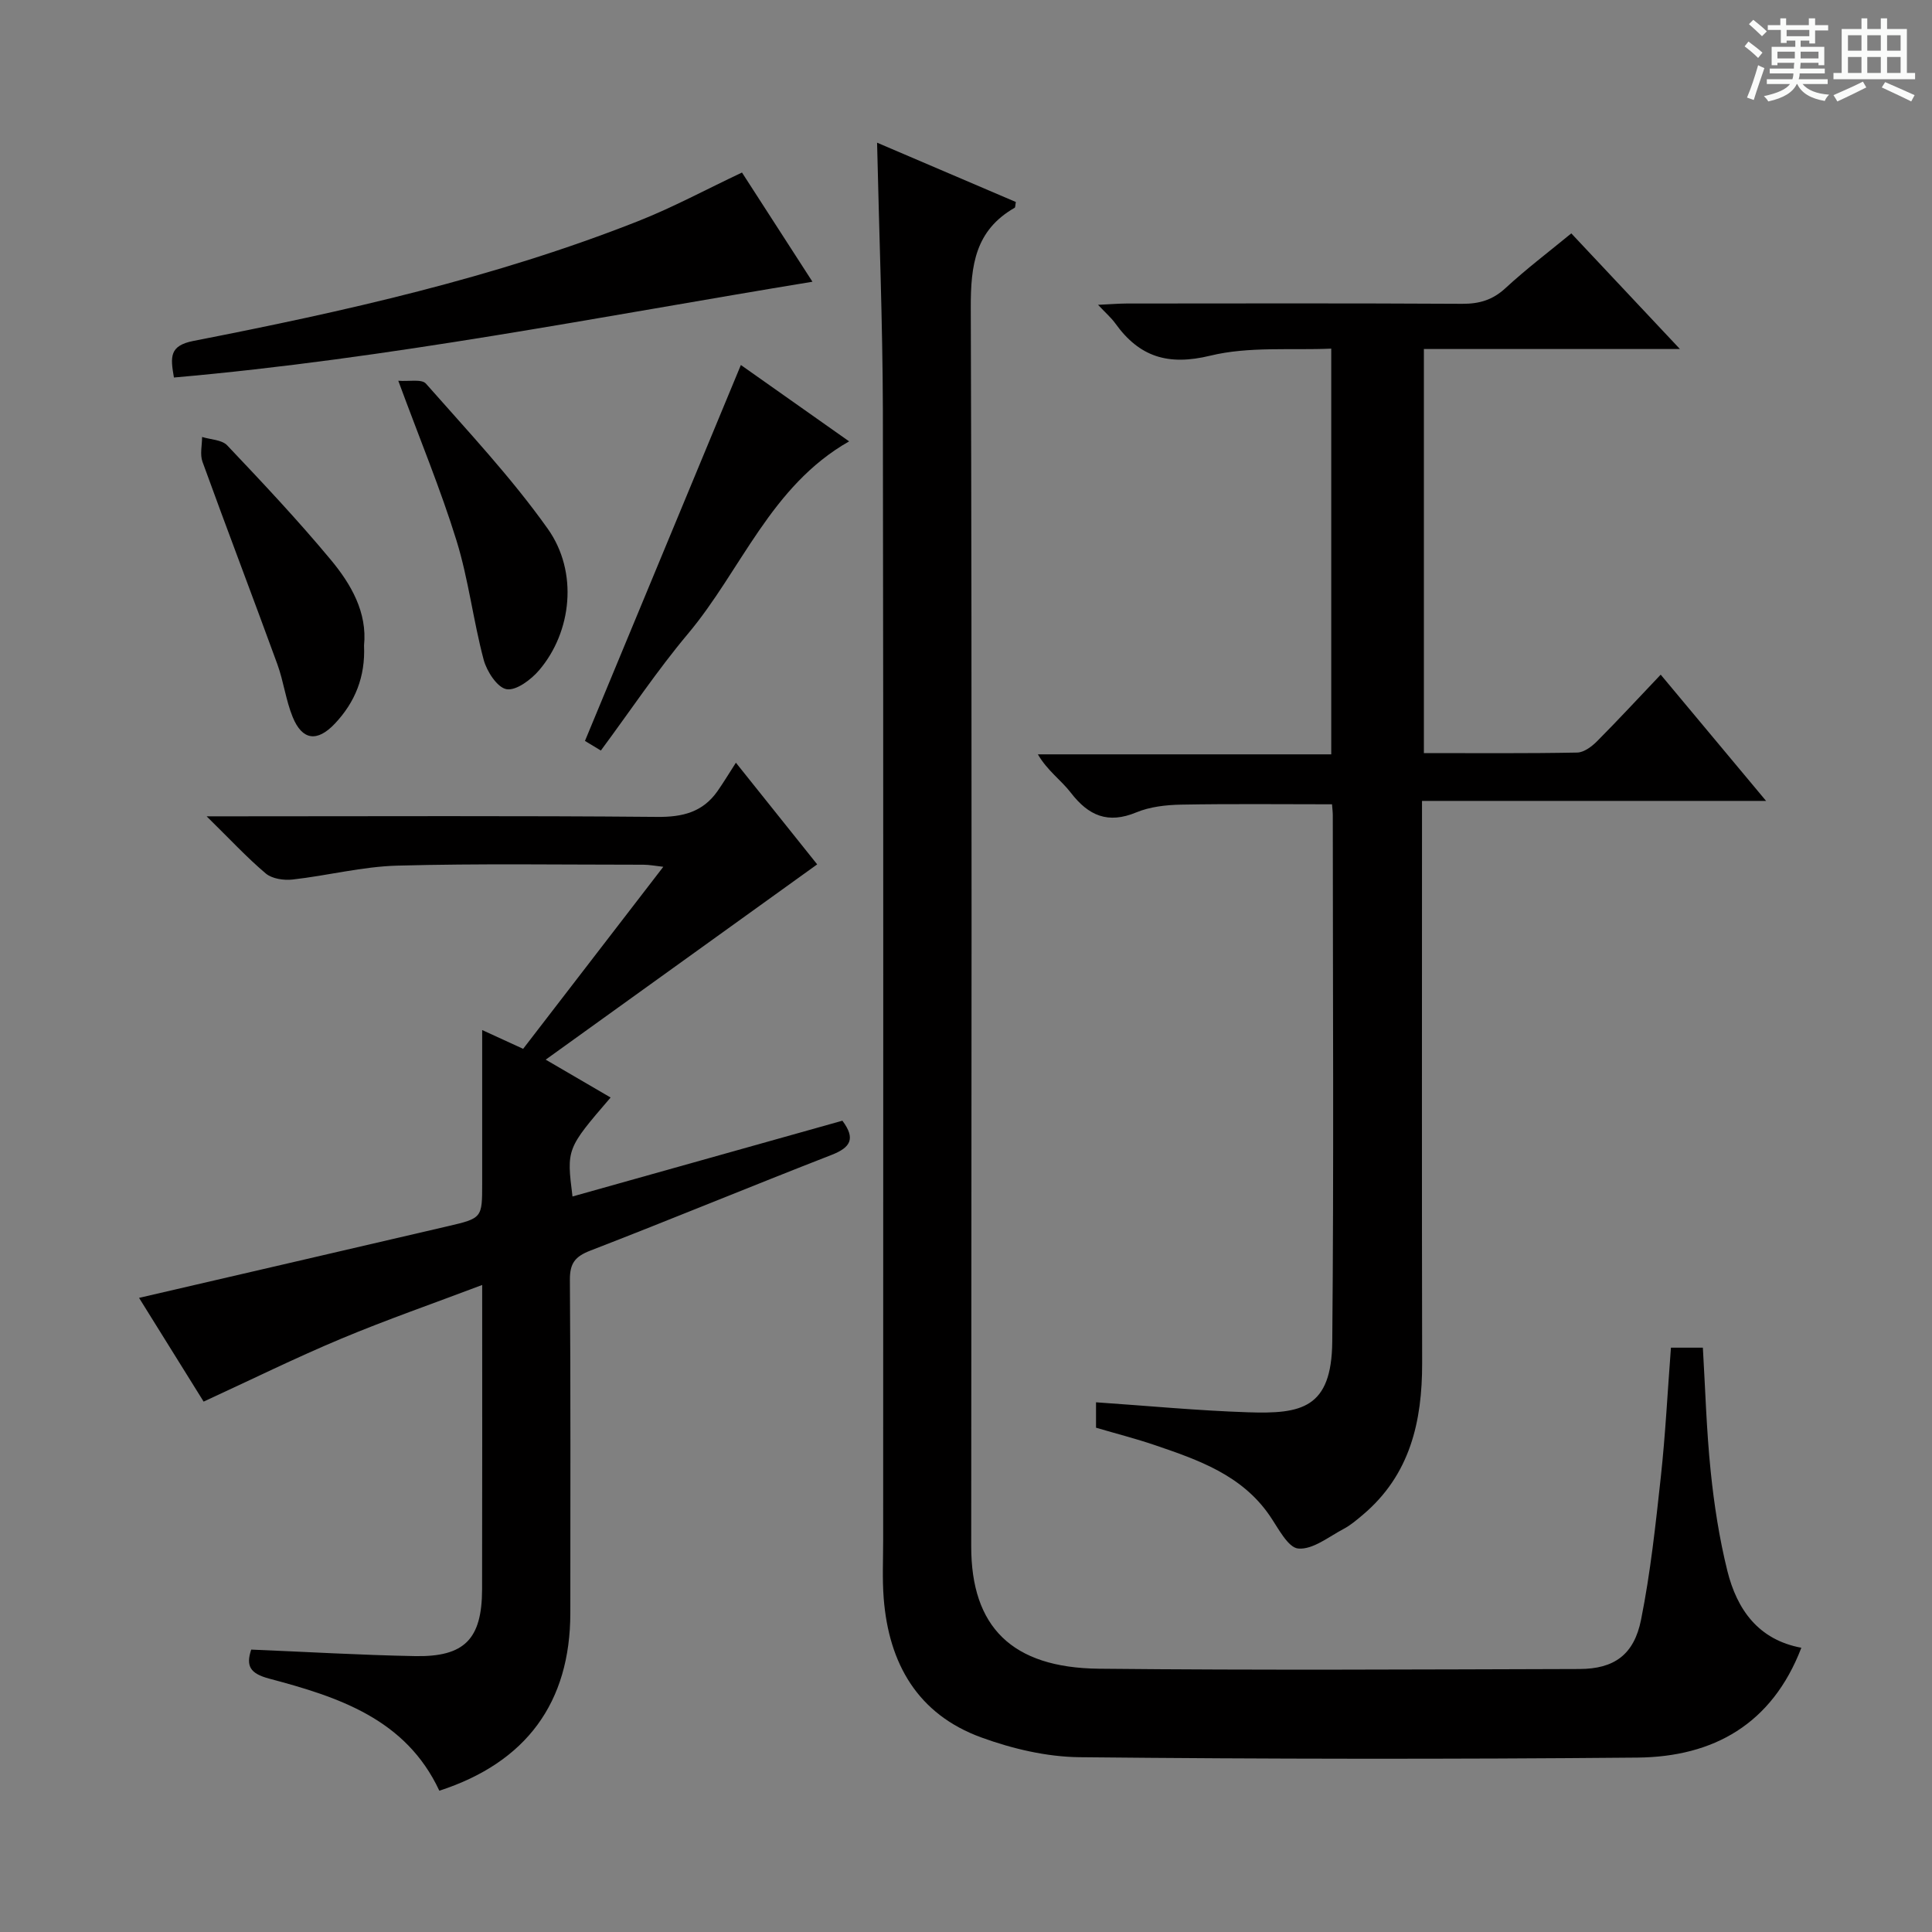 <svg enable-background="new 0 0 400 400" viewBox="0 0 400 400" xmlns="http://www.w3.org/2000/svg"><rect x="0" y="0" width="400" height="400" fill="#808080" stroke="none"/><path d="m361.2 9.6.8-1c.9.7 1.9 1.4 2.9 2.3l-.9 1.1c-1-1-2-1.8-2.8-2.4zm.5 10.6c.9-2.1 1.6-4.3 2.3-6.7.4.2.8.4 1.3.6-.7 2.1-1.5 4.3-2.2 6.6zm.4-15.2.9-.9c1 .8 2 1.6 2.8 2.4l-1 1c-.9-.9-1.8-1.7-2.7-2.5zm12.5-1.2h1.2v1.4h2.7v1.1h-2.7v2.7h-1.2v-.6h-1.8v1.3h4.9v3.8h-1.2v-.5h-3.7c0 .4-.1.9-.1 1.2h5.1v1h-5.2c0 .5-.1.9-.2 1.2h6v1h-5.2c1.1 1.3 2.9 2 5.5 2.2-.4.4-.7.8-.9 1.3-2.9-.5-4.8-1.6-5.7-3.5h-.1c-.8 1.7-2.7 2.9-5.9 3.6-.2-.4-.6-.8-.9-1.1 2.8-.6 4.6-1.4 5.4-2.5h-4.8v-1h5.3c.1-.3.2-.7.2-1.2h-4.9v-1h5c0-.4 0-.8.1-1.2h-3.5v.5h-1.2v-3.8h4.9v-1.3h-1.8v.5h-1.2v-2.7h-2.7v-1h2.6v-1.4h1.2v1.4h4.7v-1.4zm-6.6 8.3h3.6c0-.4 0-.9 0-1.4h-3.6zm1.9-4.6h4.7v-1.3h-4.7zm6.6 3.2h-3.7v1.4h3.7z" fill="#fafbfa"/><path d="m385.3 3.8h1.3v2.2h2.8v-2.2h1.3v2.2h4.1v9.1h1.7v1.3h-16.9v-1.3h1.7v-9.1h4.1v-2.2zm.4 13.1.7 1.2c-1.8.9-3.8 1.9-6 2.9-.2-.4-.5-.8-.8-1.3 2.3-1 4.3-1.9 6.1-2.8zm-3.1-6.4h2.8v-3.2h-2.8zm0 4.6h2.8v-3.3h-2.8zm4-4.6h2.8v-3.2h-2.8zm0 4.6h2.8v-3.3h-2.8zm3.7 1.9c2.1.9 4.1 1.8 6.1 2.7l-.7 1.3c-2.2-1.1-4.2-2-6.1-2.9zm3.2-9.7h-2.8v3.2h2.8zm-2.8 7.8h2.8v-3.3h-2.8z" fill="#fafbfa"/><g fill="#010000"><path d="m181.59 29.54c9.7 4.15 19.24 8.22 28.73 12.28-.13.66-.09 1.1-.25 1.2-8.14 4.66-9.11 11.86-9.08 20.64.28 85.5.12 170.99.09 256.49-.01 16.64 8.37 25.15 26.44 25.34 33.16.34 66.33.15 99.5.06 7.16-.02 11.3-2.94 12.75-10.24 1.95-9.74 3.01-19.68 4.09-29.57.95-8.75 1.39-17.55 2.09-26.72h6.61c.5 8.45.74 17.07 1.62 25.61.71 6.92 1.78 13.86 3.45 20.6 1.99 7.99 6.4 14.27 15.32 15.92-6.07 15.83-18.21 22.59-33.93 22.74-38.49.35-77 .31-115.49-.08-6.82-.07-13.91-1.74-20.36-4.09-13.14-4.78-19.16-15.27-20.21-28.83-.31-3.98-.11-8-.11-11.99 0-78 .07-156-.06-233.99-.05-18.26-.78-36.53-1.2-55.37z"/><path d="m294.41 165.82v6.38c0 36.66-.05 73.33.03 109.99.02 12.13-2.49 23.15-12.24 31.4-1.27 1.07-2.56 2.18-4.01 2.95-3.08 1.62-6.37 4.32-9.38 4.07-2.16-.17-4.18-4.26-5.94-6.82-5.79-8.42-14.78-11.53-23.79-14.6-3.91-1.33-7.92-2.35-12.16-3.6 0-1.74 0-3.47 0-5.26 10.7.73 21.09 1.73 31.51 2.07 10.97.36 17.27-.77 17.4-14.62.34-36.33.11-72.66.11-108.99 0-.66-.09-1.32-.16-2.27-10.44 0-20.84-.12-31.24.07-3.12.06-6.45.43-9.29 1.61-5.87 2.43-9.88.69-13.55-4.08-2-2.6-4.84-4.54-6.82-7.94h60.74c0-28.09 0-55.51 0-84-8.37.37-17.05-.49-25.05 1.46-8.72 2.12-14.66.27-19.64-6.66-.84-1.18-1.98-2.15-3.59-3.87 2.45-.11 4.17-.26 5.89-.27 23.17-.02 46.33-.07 69.5.06 3.55.02 6.31-.79 8.98-3.26 4.25-3.93 8.89-7.44 13.61-11.32 7.35 7.83 14.48 15.41 22.49 23.94-18.31 0-35.48 0-53.01 0v83.66c10.8 0 21.28.09 31.75-.11 1.39-.03 3.01-1.24 4.09-2.33 4.33-4.35 8.5-8.87 13.19-13.8 7.44 8.91 14.3 17.13 21.82 26.14-24.2 0-47.39 0-71.24 0z"/><path d="m90.96 370.75c-6.95-14.9-20.96-19.42-35.23-23.21-4.02-1.07-4.83-2.65-3.72-6.01 11.43.47 22.68 1.14 33.94 1.35 10.24.19 13.83-3.54 13.86-13.81.05-20.65.02-41.29.02-63.03-10.17 3.85-19.82 7.2-29.23 11.14-9.48 3.97-18.71 8.53-28.44 13.01-4.31-6.92-8.84-14.2-13.37-21.48 21.61-5.01 42.74-9.9 63.86-14.82 7.19-1.67 7.18-1.72 7.18-8.89 0-10.31 0-20.62 0-31.74 3.09 1.42 5.57 2.56 8.48 3.89 9.57-12.43 19.08-24.78 29.02-37.69-1.72-.19-2.92-.43-4.11-.43-17 0-34-.27-50.99.19-7.24.2-14.43 2.07-21.68 2.88-1.8.2-4.22-.16-5.52-1.25-3.93-3.32-7.45-7.13-12.25-11.84h6.34c28.99 0 57.99-.14 86.98.12 5.26.05 9.4-1 12.44-5.32 1.25-1.78 2.37-3.65 3.82-5.9 6.67 8.34 12.06 15.07 16.83 21.05-18.59 13.37-36.98 26.59-56.21 40.43 5.23 3.05 9.31 5.43 13.44 7.84-9.13 10.62-9.13 10.62-7.89 20.49 18.69-5.25 37.33-10.48 55.88-15.69 2.79 3.73 1.68 5.55-2.24 7.08-16.69 6.5-33.25 13.36-49.96 19.82-3.15 1.22-4.24 2.62-4.22 6.04.17 22.99.09 45.99.09 68.99-.01 18.52-9.11 30.94-27.12 36.79z"/><path d="m36.01 78.16c-.73-4.25-1-6.59 4.06-7.58 31.24-6.1 62.29-13.05 92.01-24.78 7.22-2.85 14.09-6.56 21.54-10.08 4.82 7.47 9.71 15.06 14.59 22.61-44.2 7.25-87.69 15.93-132.2 19.83z"/><path d="m153.39 75.57c6.84 4.82 14.54 10.25 22.41 15.81-16.27 9.26-22.3 26.65-33.36 39.83-6.39 7.61-11.93 15.94-18.04 24.18-1.45-.87-2.67-1.62-3.29-1.99 10.85-26.15 21.54-51.93 32.28-77.83z"/><path d="m82.46 78.83c2.19.18 4.84-.4 5.72.59 8.65 9.82 17.68 19.43 25.23 30.06 6.37 8.97 4.95 21.37-1.77 29.26-1.67 1.96-4.75 4.29-6.76 3.95-1.91-.32-4.1-3.69-4.74-6.09-2.17-8.15-3.14-16.65-5.63-24.69-3.27-10.57-7.54-20.85-12.05-33.08z"/><path d="m75.37 133.64c.29 6.5-1.86 11.75-6.04 16.18-3.64 3.86-6.75 3.49-8.73-1.36-1.43-3.5-1.88-7.38-3.18-10.95-5.1-13.99-10.42-27.9-15.5-41.91-.55-1.52-.08-3.41-.08-5.13 1.77.55 4.09.57 5.2 1.74 7.31 7.71 14.6 15.46 21.39 23.62 4.27 5.11 7.63 10.97 6.94 17.81z"/></g></svg>